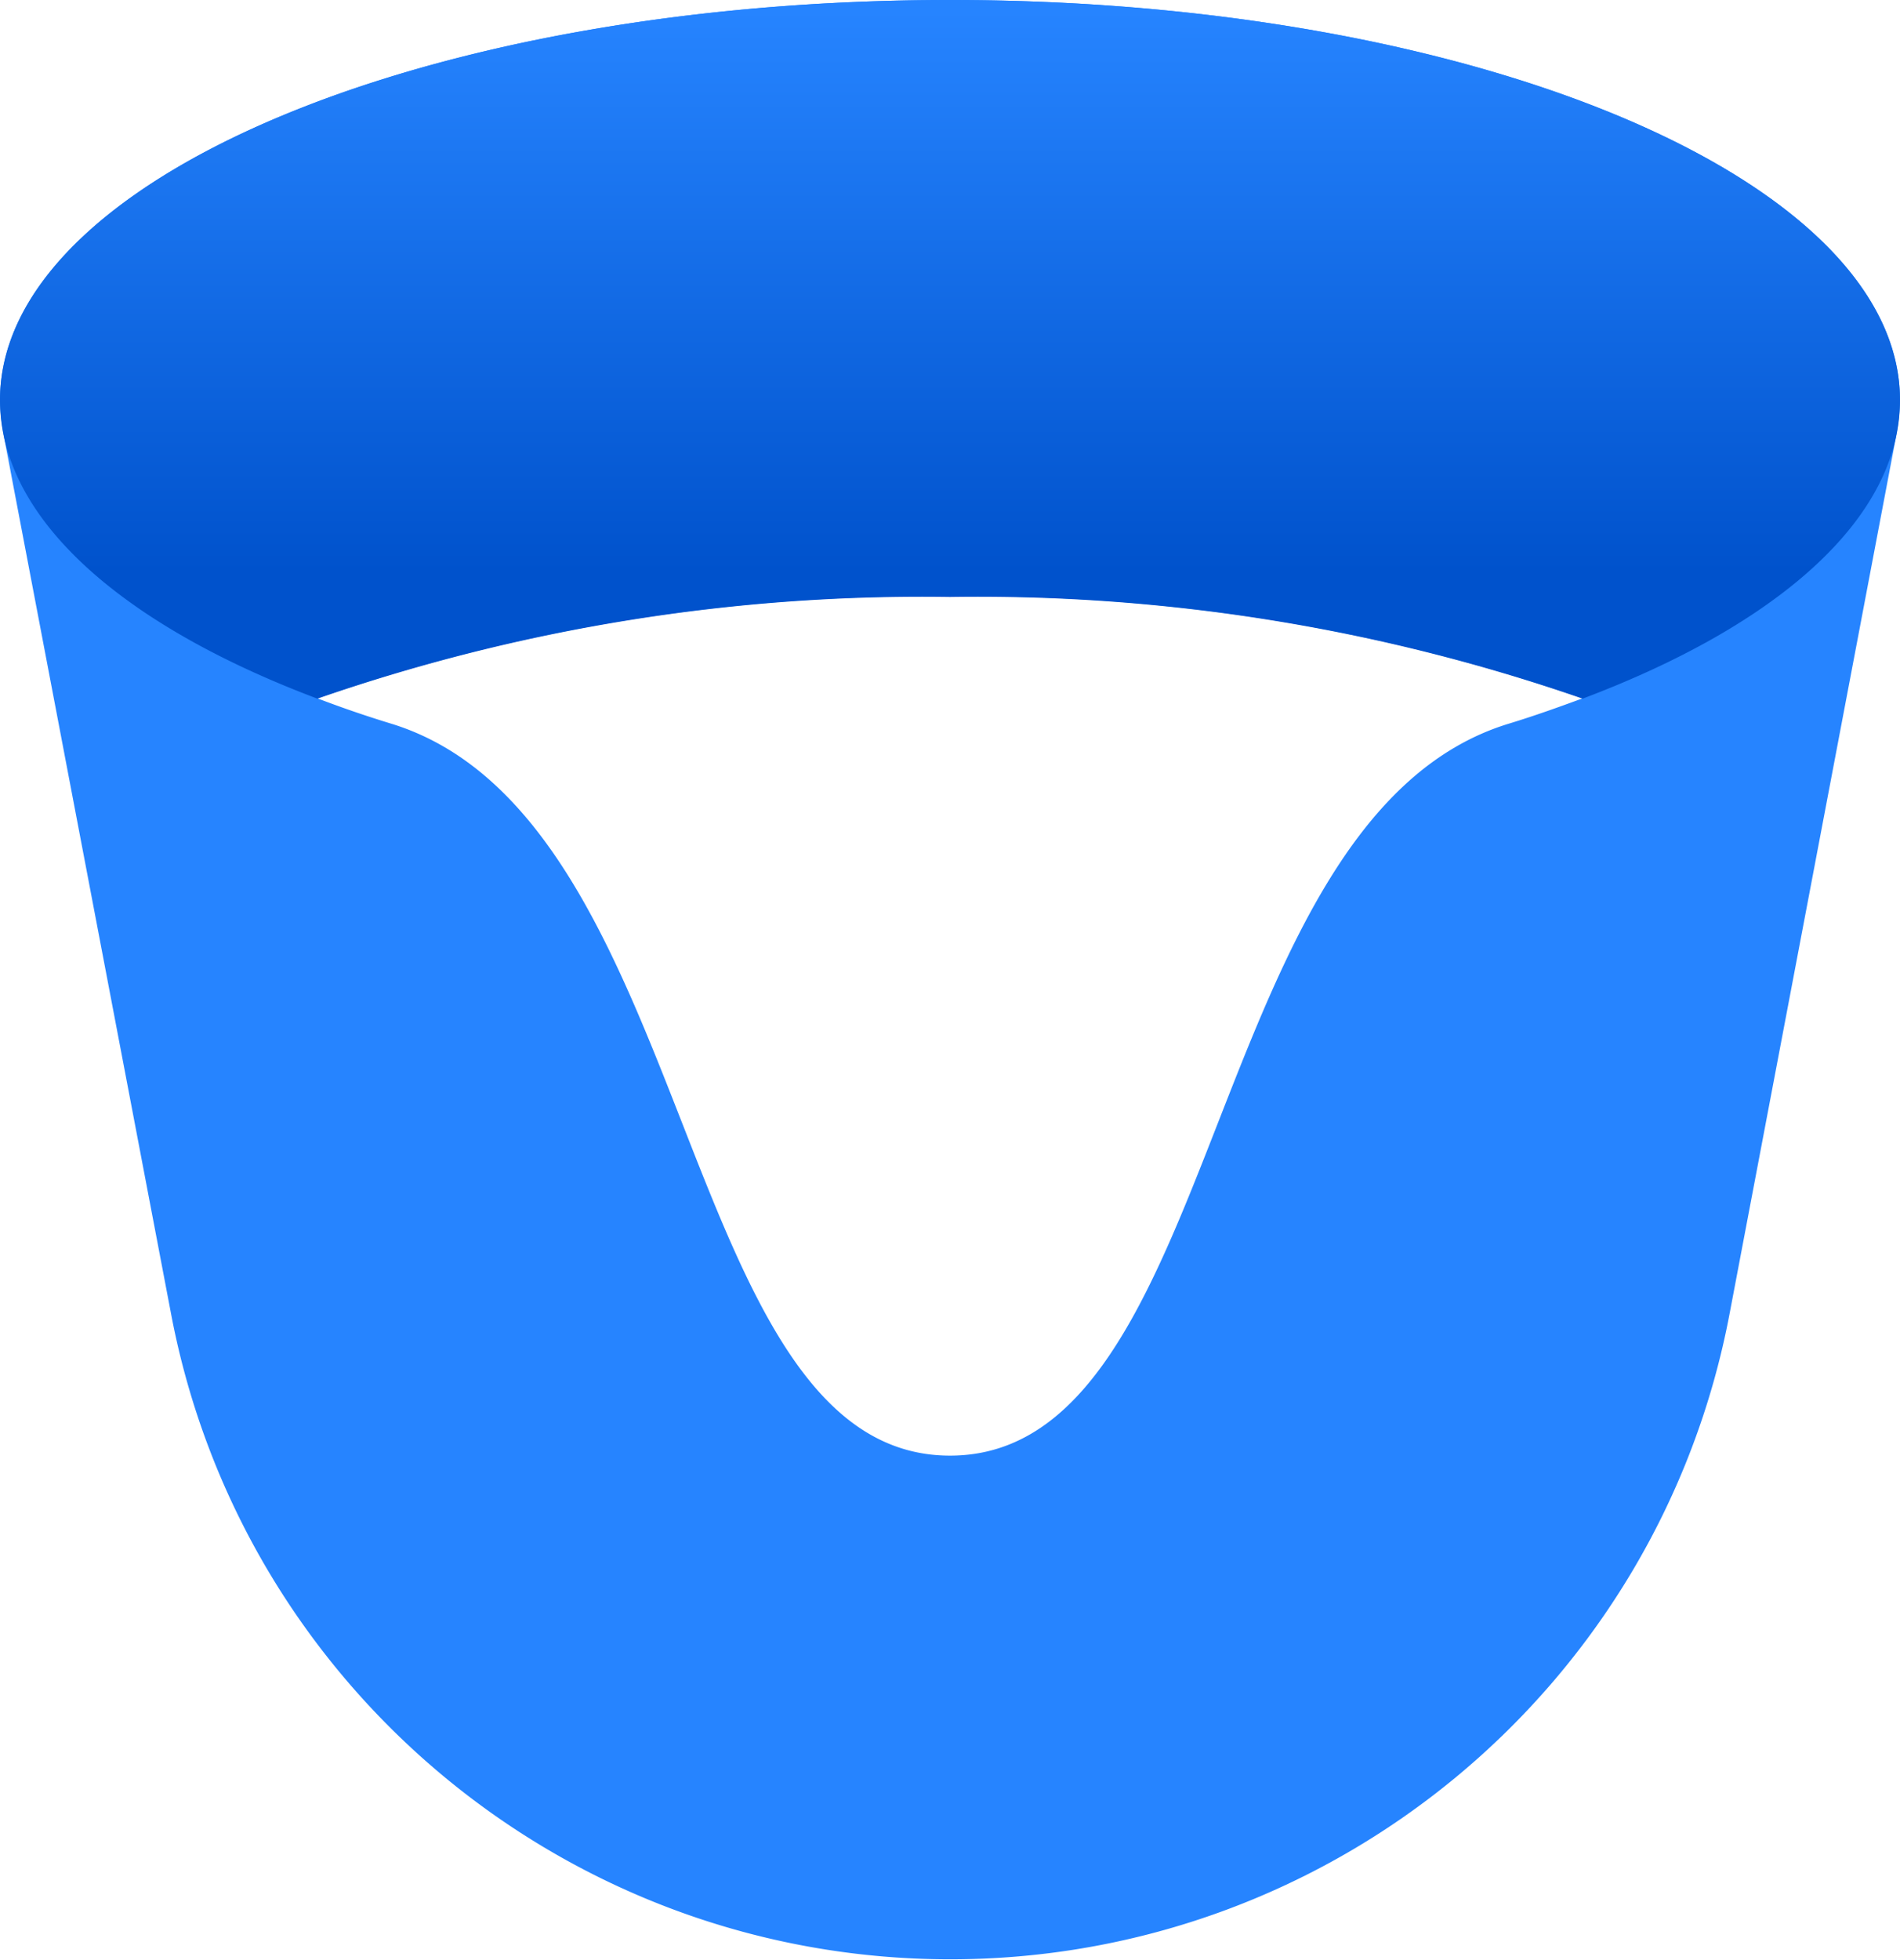 <svg width="256" height="264" xmlns="http://www.w3.org/2000/svg" preserveAspectRatio="xMidYMid"><defs><linearGradient x1="50%" y1="99.33%" x2="50%" y2="1.786%" id="a"><stop stop-color="#0052CC" offset="18%"/><stop stop-color="#2684FF" offset="100%"/></linearGradient></defs><path d="M128 0C57.3 0 0 24.155 0 53.897c.027 1.523.181 3.04.462 4.537l22.559 118.38c9.516 50.502 53.63 87.08 105.021 87.08 51.39 0 95.505-36.578 105.021-87.08l22.475-118.38c.278-1.483.433-2.987.462-4.495C256 24.155 198.7 0 128 0Zm0 196.054c-36.968 0-33.9-85.908-75.321-98.594a152.13 152.13 0 0 1-9.914-3.403A248.69 248.69 0 0 1 128 80.362a248.69 248.69 0 0 1 85.235 13.695c-3.192 1.176-6.469 2.353-9.914 3.403-41.42 12.602-38.311 98.594-75.321 98.594Z" fill="#2684FF"/><path d="M42.765 94.1A248.649 248.649 0 0 1 128 80.403 248.649 248.649 0 0 1 213.235 94.1C239.45 84.227 256 69.902 256 53.897 256 24.155 198.7 0 128 0S0 24.155 0 53.897c0 15.963 16.51 30.33 42.765 40.202Z" fill="url(#a)"/></svg>